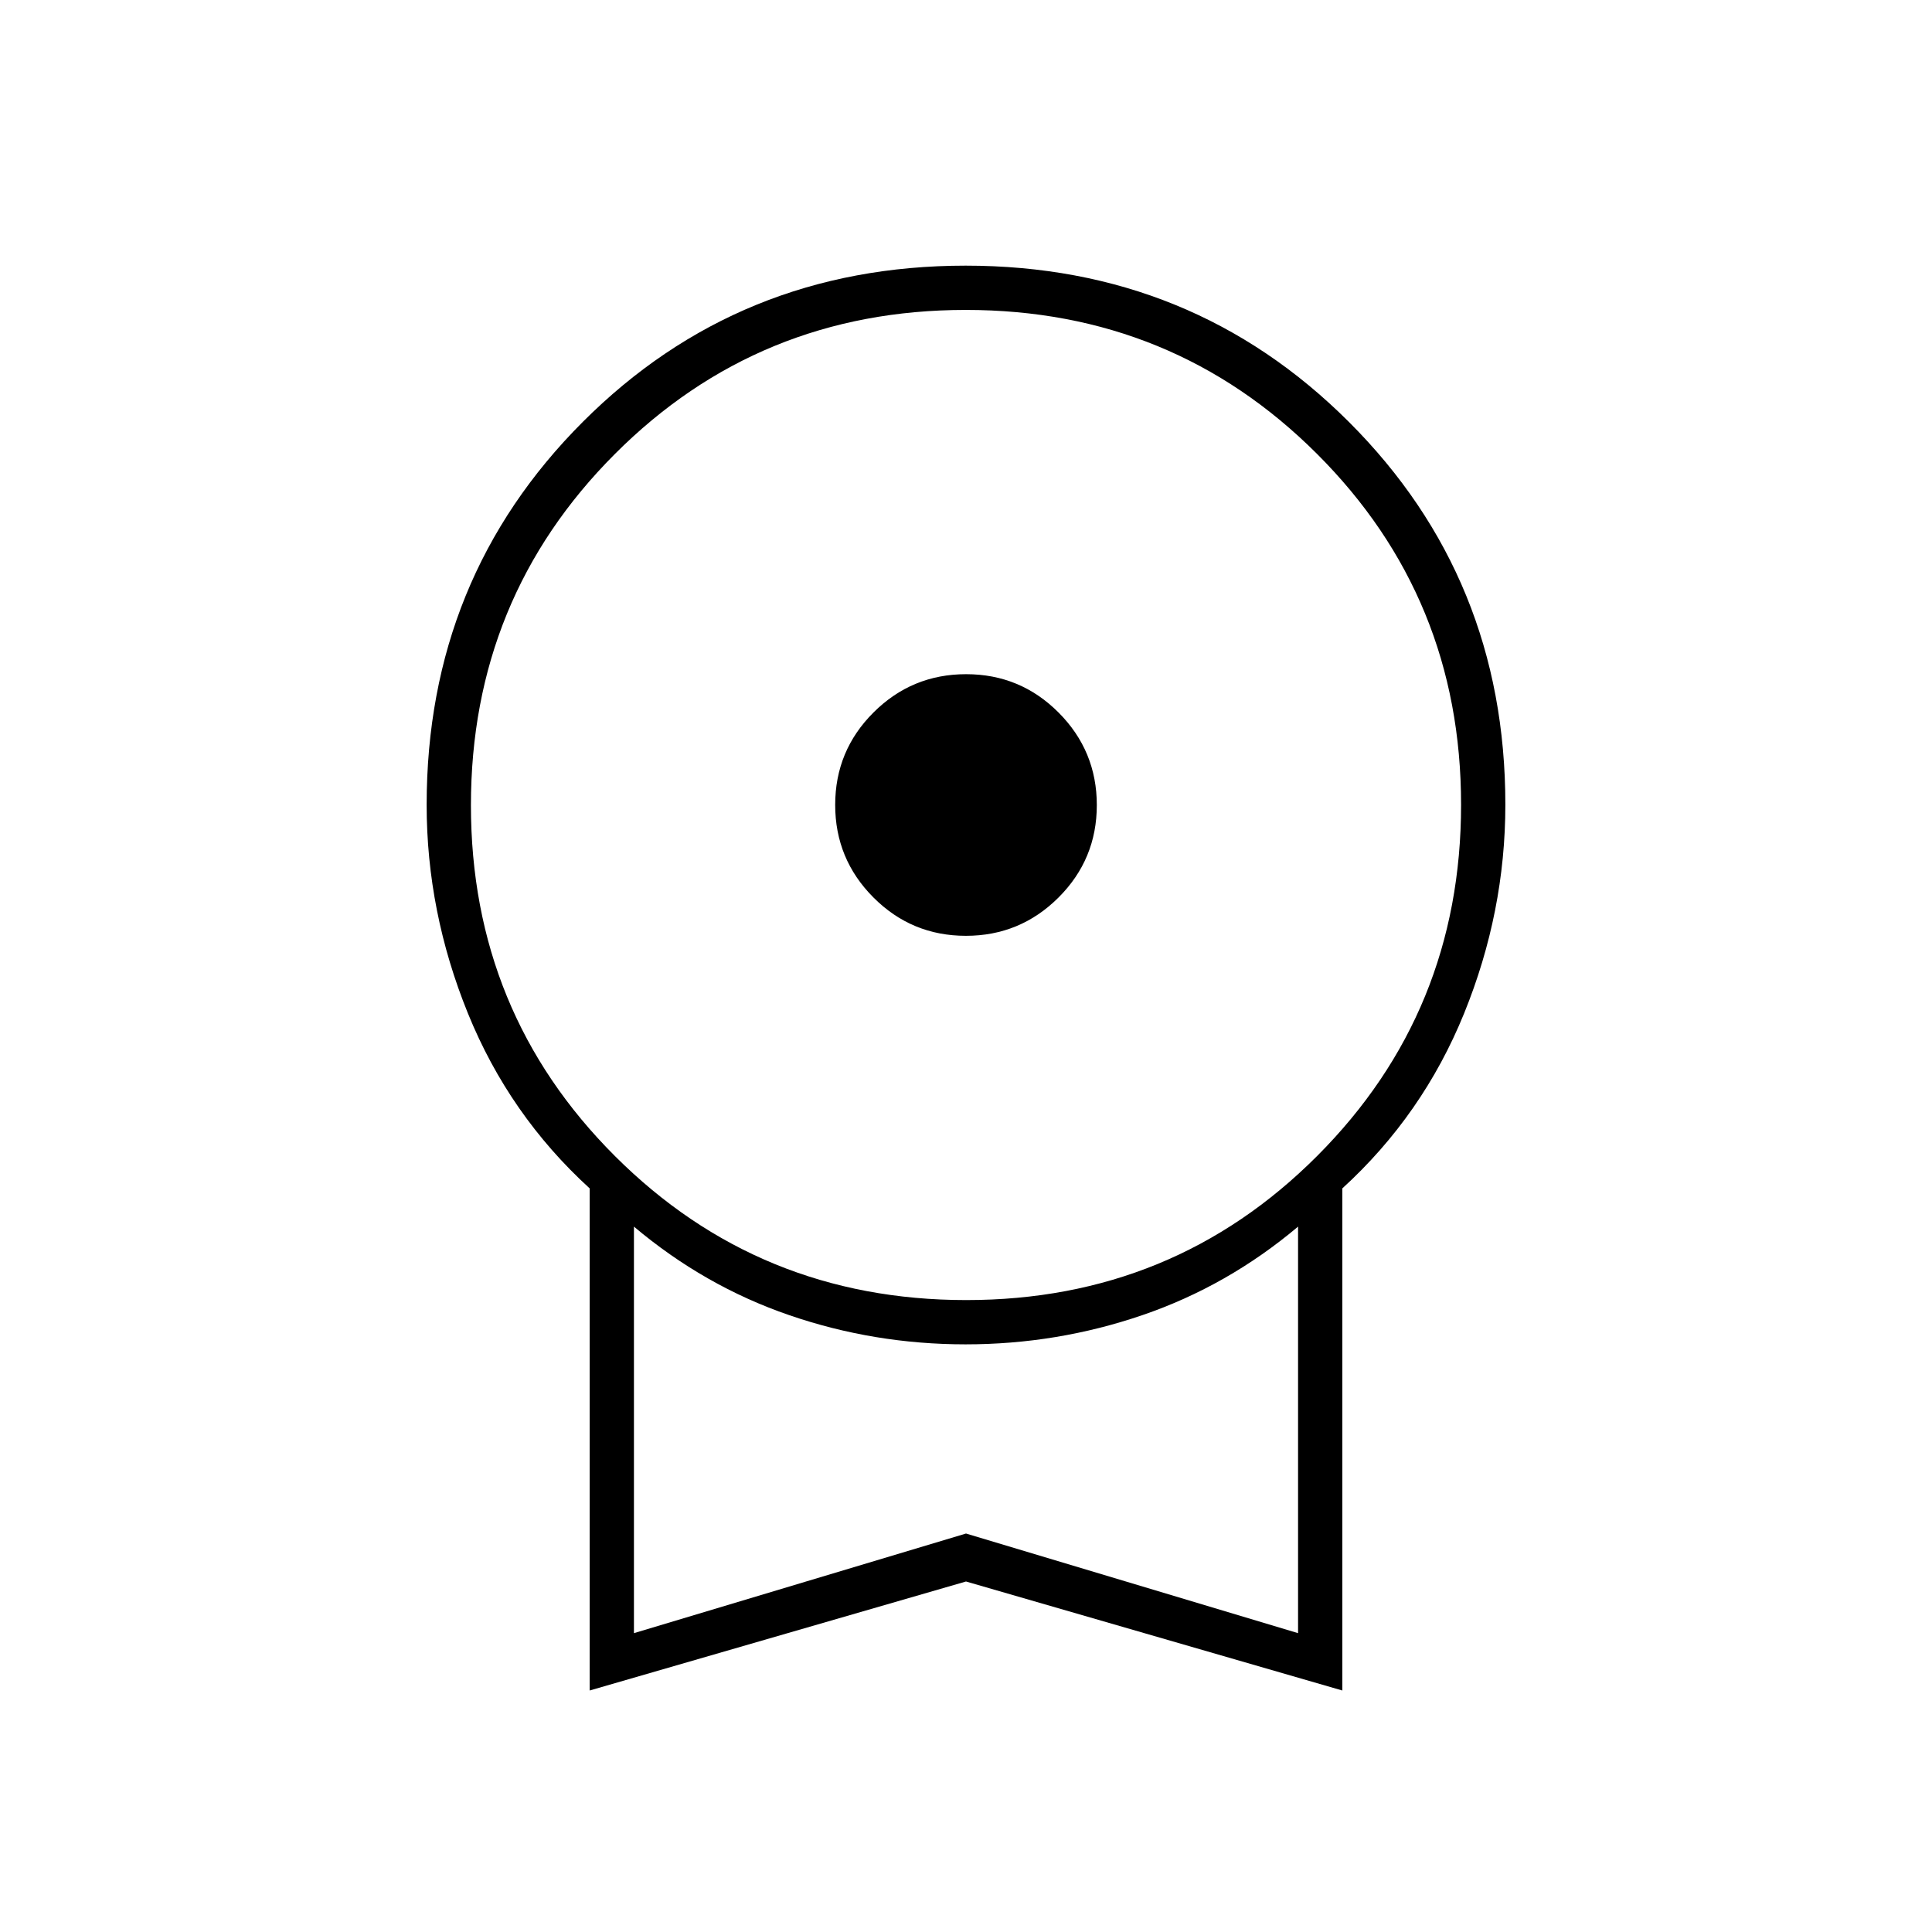 <svg xmlns="http://www.w3.org/2000/svg" height="48" viewBox="0 -960 960 960" width="48"><path d="M479.941-495Q453-495 434-514.059q-19-19.059-19-46T434.059-606q19.059-19 46-19T526-605.941q19 19.059 19 46T525.941-514q-19.059 19-46 19ZM293-120v-249.5q-40-36.5-60.5-86.986Q212-506.972 212-560.068q0-112.657 77.591-190.294Q367.183-828 479.841-828q112.659 0 190.409 77.638Q748-672.725 748-560.162q0 53.287-20.5 103.725Q707-406 667-369.5V-120l-187-54.165L293-120Zm187.118-194Q583-314 654.5-385.618q71.5-71.617 71.5-174.5Q726-663 654.382-734.5q-71.617-71.5-174.5-71.5Q377-806 305.5-734.382q-71.5 71.617-71.5 174.5Q234-457 305.618-385.5q71.617 71.5 174.5 71.5ZM315-148.5 480-198l165 49.5v-202q-35 29.5-77.395 44Q525.21-292 479.781-292q-45.429 0-87.605-14.5T315-350.5v202ZM480-249Z"/></svg>